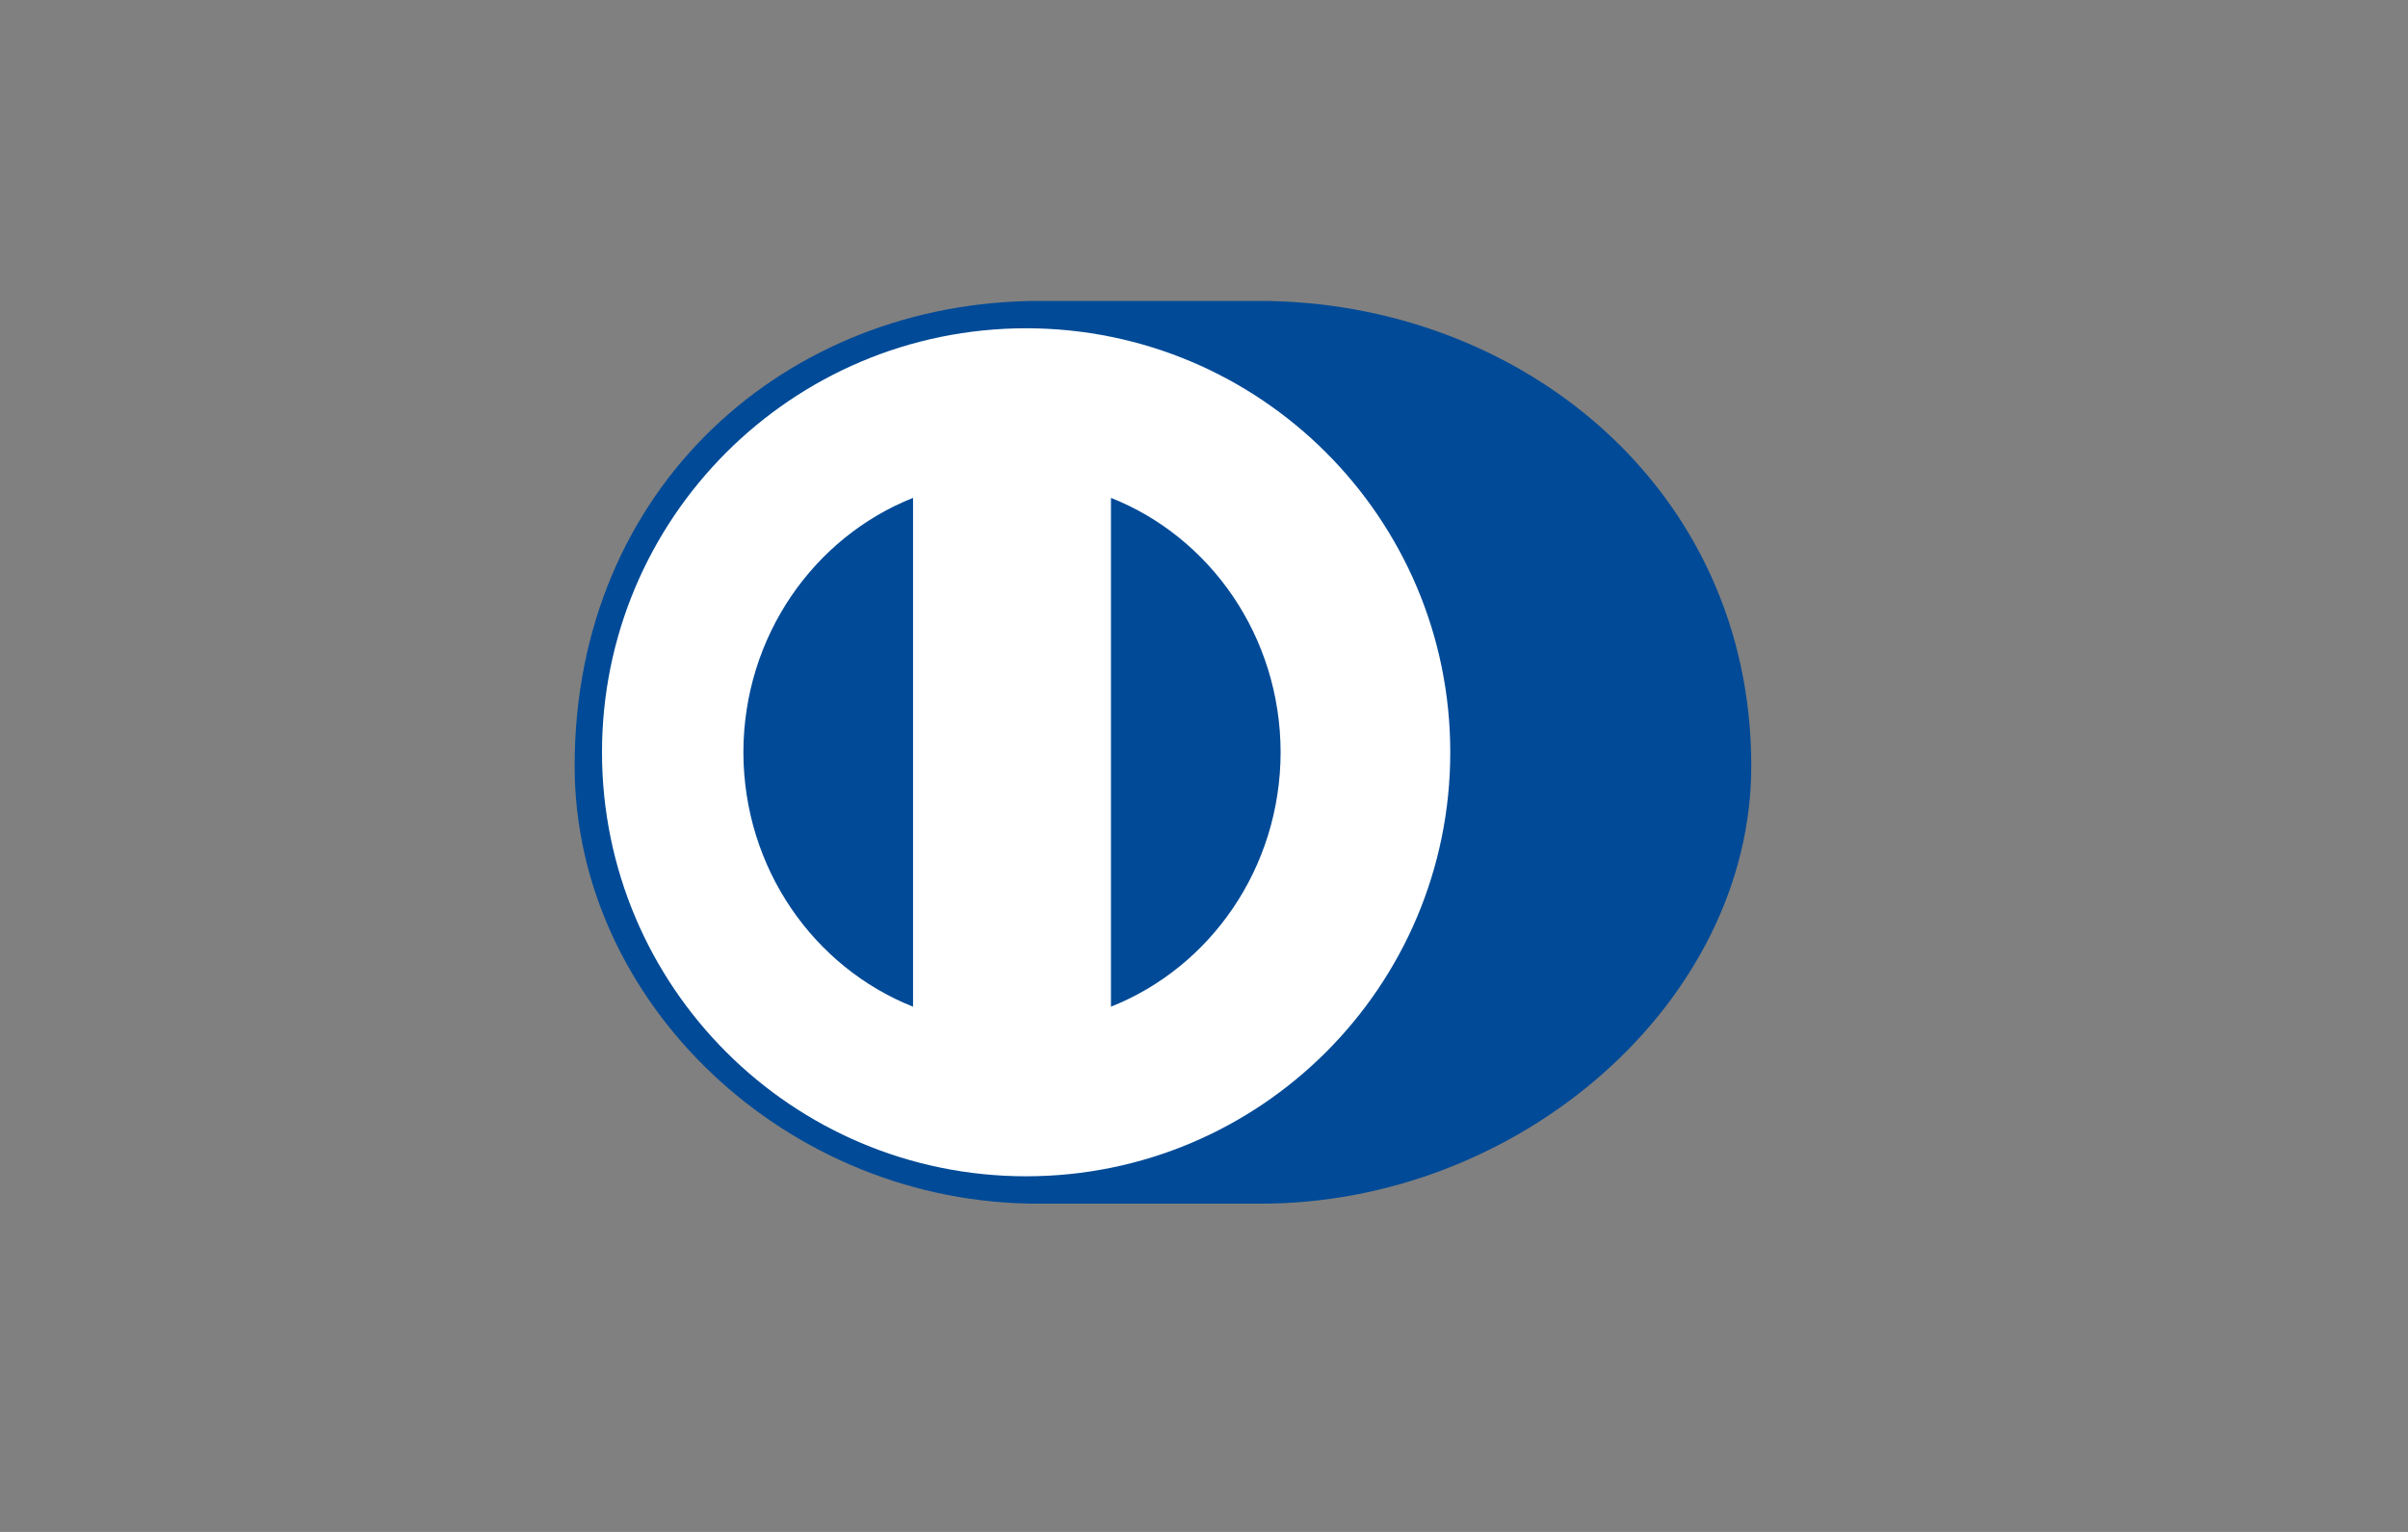 <svg xmlns="http://www.w3.org/2000/svg" xmlns:xlink="http://www.w3.org/1999/xlink" width="88" height="56" version="1.1" viewBox="0 0 88 56"><rect x="0" y="0" width="88" height="56" fill="#808080" stroke="none"/><title>BTUICardDinersClub</title><description>Created with Sketch.</description><g id="Page-1" fill="none" fill-rule="evenodd" stroke="none" stroke-width="1"><g id="Diners-Club" transform="translate(0.5, 0.5)"><g id="Shape"><path fill="#004A97" d="M25.5,32.5 C35.001,32.543 43.5,25.145 43.5,16.5 C43.5,6.301 35.001,-0.502 25.5,-0.5 L17.5,-0.5 C8.255,-0.502 0.5,6.302 0.5,16.5 C0.5,25.148 8.255,32.543 17.5,32.5 L25.5,32.5 L25.5,32.5 L25.5,32.5 L25.5,32.5 Z" transform="translate(20, 11)"/><path fill="#FFF" d="M20.1,25.3 L20.1,6.7 C23.721,8.133 26.292,11.753 26.3,16 C26.292,20.246 23.721,23.863 20.1,25.3 M6.667,16 C6.675,11.757 9.245,8.138 12.867,6.7 L12.867,25.3 C9.245,23.862 6.675,20.246 6.667,16 M17,0.5 C8.439,0.504 1.502,7.44 1.5,16 C1.502,24.562 8.439,31.498 17,31.5 C25.561,31.498 32.499,24.562 32.5,16 C32.499,7.44 25.561,0.504 17,0.5" transform="translate(20, 11)"/></g></g></g></svg>